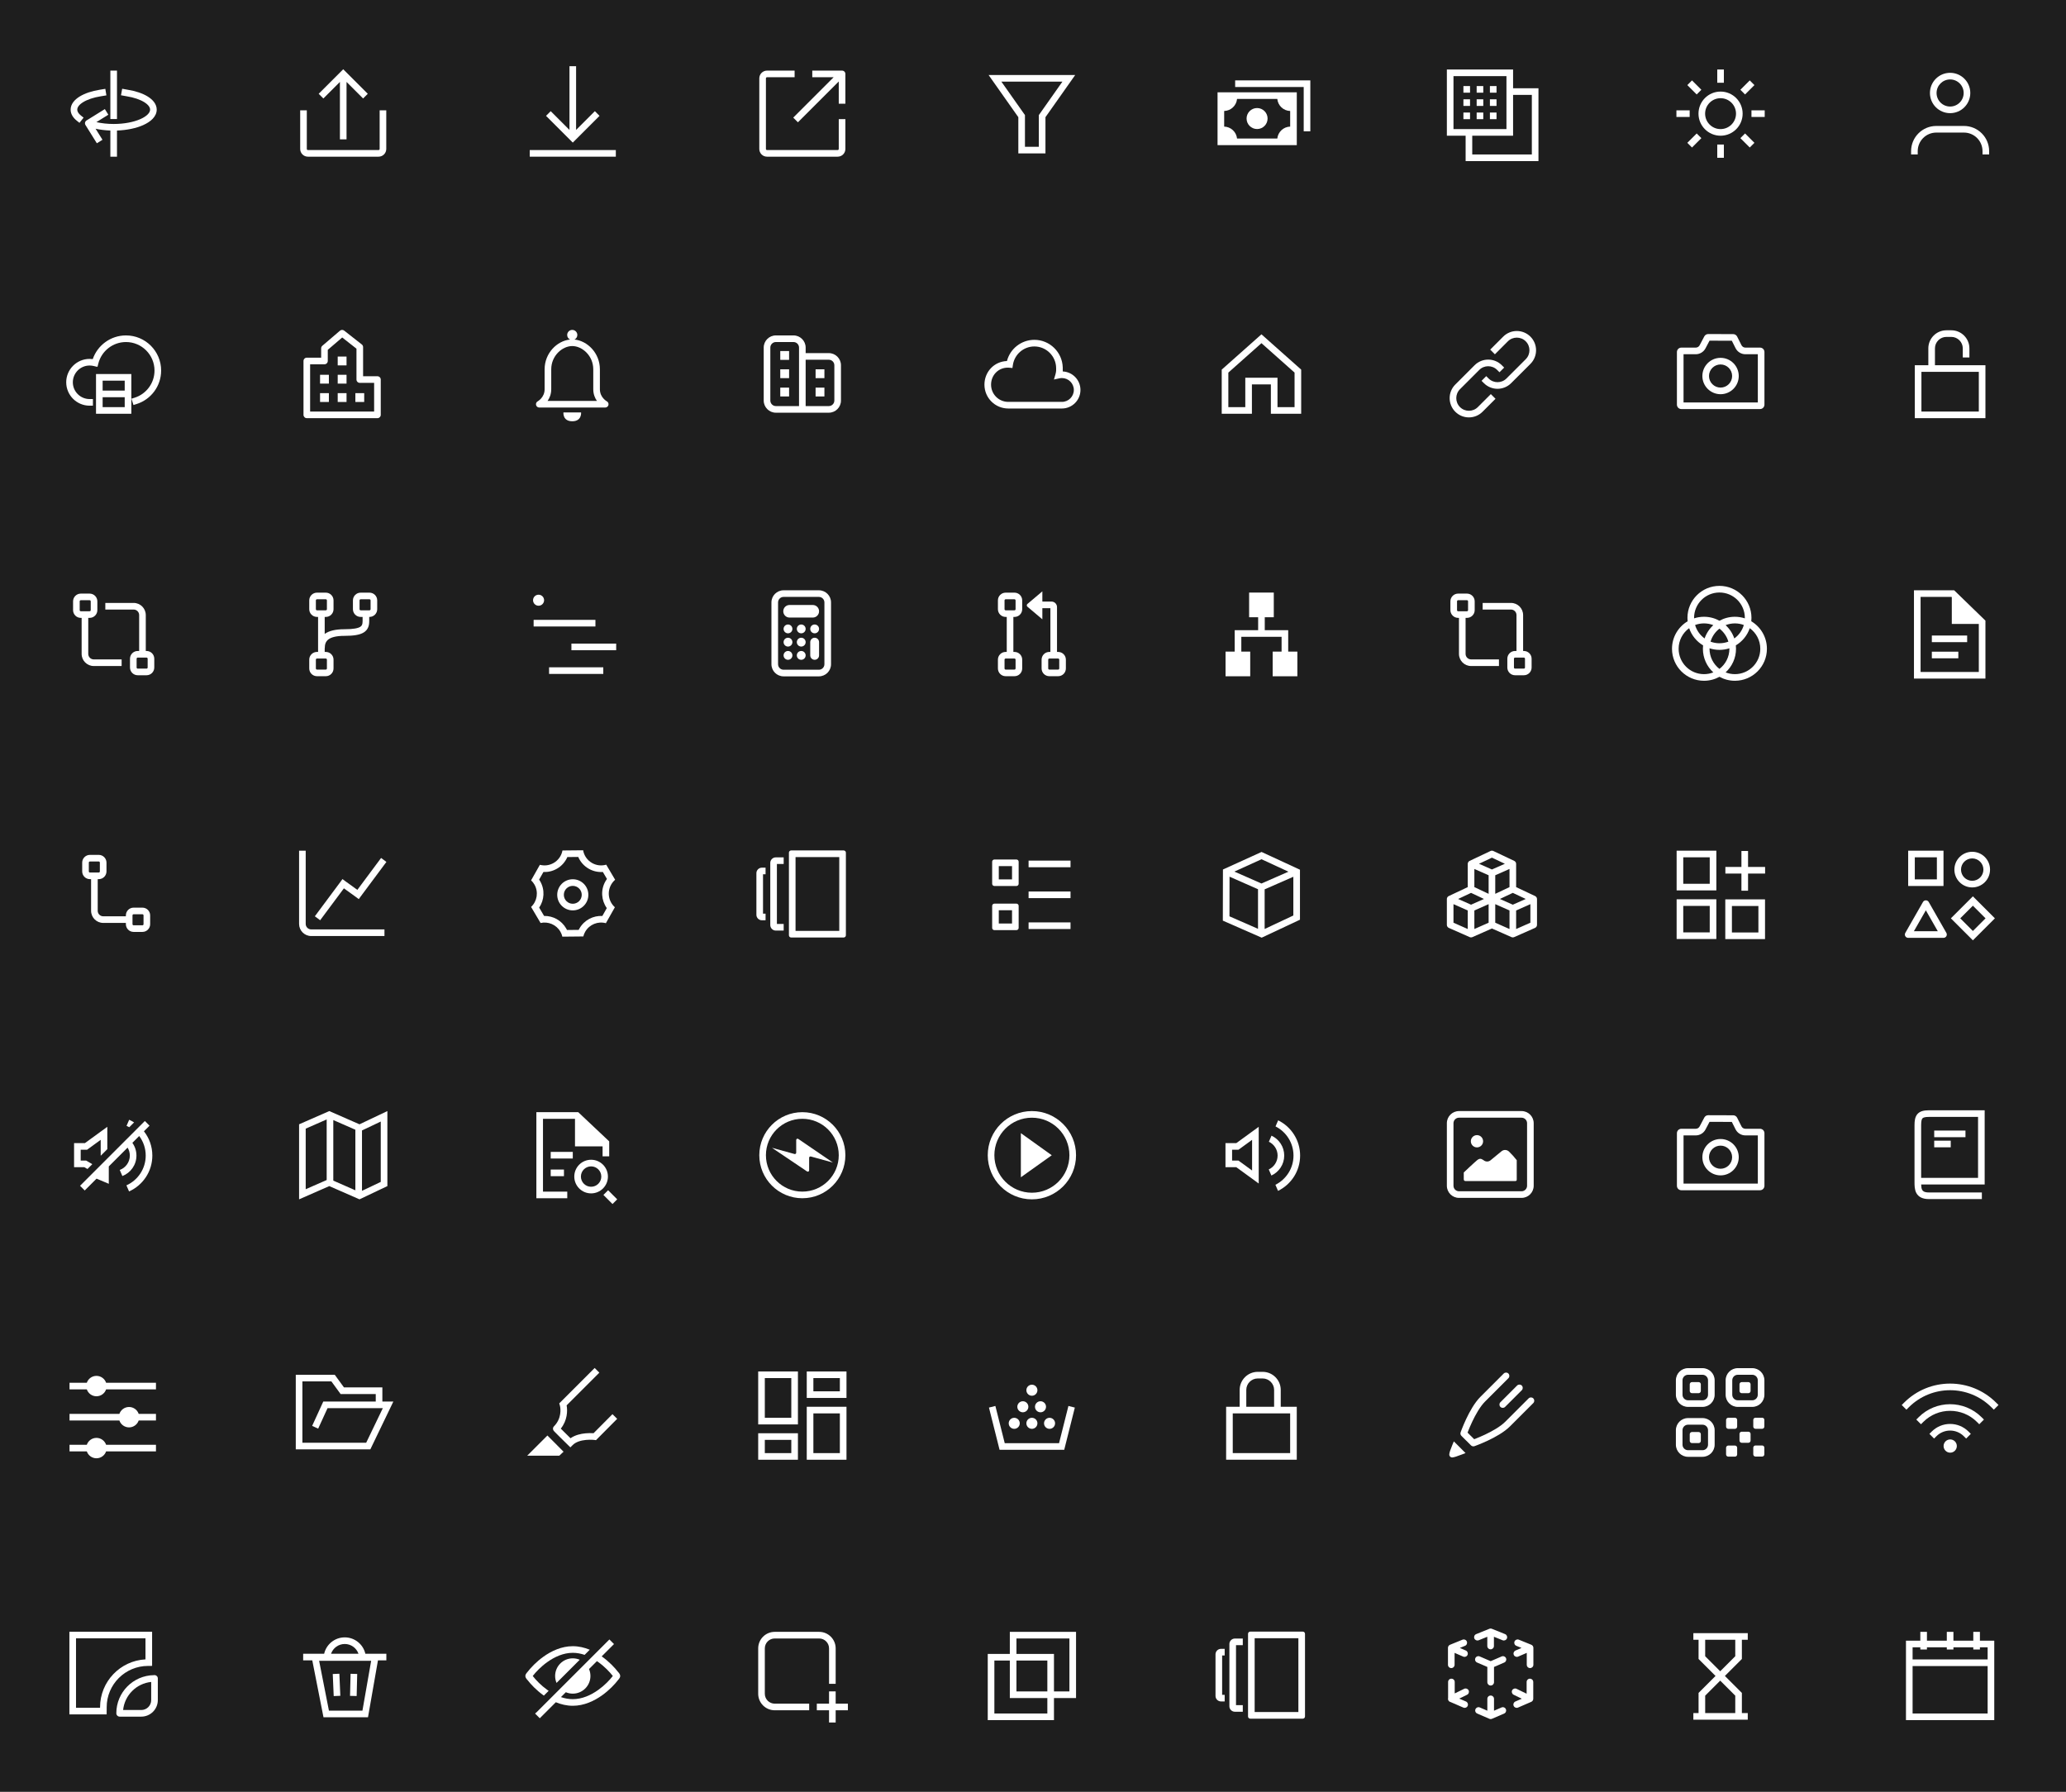 <svg width="468" height="406" viewBox="0 0 468 406" fill="none" xmlns="http://www.w3.org/2000/svg">
<rect width="468" height="406" fill="#1E1E1E"/>
<path d="M129 29.439L124.75 25.189L123.689 26.25L129.75 32.31L135.811 26.25L134.75 25.189L130.5 29.439V15H129V29.439Z" fill="white"/>
<path d="M120 35.5H139.5V34H120V35.5Z" fill="white"/>
<path d="M77.75 15.69L83.311 21.25L82.25 22.311L78.5 18.561V31.571H77V18.561L73.25 22.311L72.189 21.25L77.75 15.69Z" fill="white"/>
<path d="M69.5 33.75V25H68V33.75C68 34.712 68.773 35.5 69.745 35.5H85.753C86.722 35.5 87.5 34.714 87.5 33.75V25H86V33.75C86 33.891 85.888 34 85.753 34H69.745C69.612 34 69.5 33.893 69.5 33.75Z" fill="white"/>
<path d="M173.5 17.75C173.5 17.612 173.612 17.5 173.75 17.5H180V16H173.75C172.784 16 172 16.784 172 17.75V33.75C172 34.712 172.773 35.5 173.745 35.5H189.753C190.722 35.5 191.5 34.714 191.5 33.75V27H190V33.75C190 33.891 189.888 34 189.753 34H173.745C173.612 34 173.5 33.893 173.5 33.75V17.75Z" fill="white"/>
<path d="M190.75 16C191.164 16 191.5 16.336 191.5 16.75V23.5H190V18.46L180.75 27.71L179.689 26.649L188.839 17.5L184 17.5V16L190.75 16Z" fill="white"/>
<path d="M176.75 87.83H178.75V89.83H176.75V87.83Z" fill="white"/>
<path d="M178.75 83.68H176.75V85.68H178.75V83.68Z" fill="white"/>
<path d="M176.75 79.54H178.75V81.54H176.75V79.54Z" fill="white"/>
<path d="M184.75 87.83H186.75V89.83H184.75V87.83Z" fill="white"/>
<path d="M186.75 83.68H184.75V85.68H186.75V83.68Z" fill="white"/>
<path fill-rule="evenodd" clip-rule="evenodd" d="M182.5 78.75V80.01H187.75C189.264 80.01 190.5 81.246 190.5 82.76V90.76C190.5 92.274 189.264 93.51 187.75 93.51H175.75C174.236 93.51 173 92.274 173 90.76V78.75C173 77.236 174.236 76 175.75 76H179.75C181.264 76 182.5 77.236 182.5 78.75ZM174.5 78.75C174.5 78.064 175.064 77.5 175.75 77.5H179.75C180.436 77.5 181 78.064 181 78.75V92.01H175.75C175.064 92.01 174.5 91.446 174.5 90.76V78.75ZM182.5 92.01V81.51H187.75C188.436 81.51 189 82.074 189 82.76V90.76C189 91.446 188.436 92.01 187.75 92.01H182.5Z" fill="white"/>
<path d="M80.5 89.08V91.08H82.5V89.08H80.5Z" fill="white"/>
<path d="M72.5 89.08H74.5V91.08H72.5V89.08Z" fill="white"/>
<path d="M72.5 84.92V86.92H74.5V84.92H72.5Z" fill="white"/>
<path d="M76.5 89.08H78.5V91.08H76.5V89.08Z" fill="white"/>
<path d="M78.5 84.92H76.5V86.92H78.5V84.92Z" fill="white"/>
<path d="M76.5 80.79H78.5V82.79H76.5V80.79Z" fill="white"/>
<path fill-rule="evenodd" clip-rule="evenodd" d="M77.013 74.93C77.284 74.698 77.682 74.689 77.963 74.91L81.963 78.05C82.144 78.192 82.25 78.41 82.25 78.64V85.25H85.5C85.914 85.25 86.25 85.586 86.25 86V94C86.25 94.414 85.914 94.75 85.5 94.75H69.5C69.086 94.75 68.75 94.414 68.75 94V81.79C68.75 81.376 69.086 81.04 69.5 81.04H72.75V78.92C72.75 78.701 72.846 78.492 73.013 78.35L77.013 74.93ZM77.52 76.469L74.25 79.266V81.79C74.25 82.204 73.914 82.54 73.5 82.54H70.25V93.25H84.75V86.75H81.5C81.086 86.75 80.75 86.414 80.75 86V79.005L77.52 76.469Z" fill="white"/>
<path fill-rule="evenodd" clip-rule="evenodd" d="M228.097 81.804C228.812 79.043 231.325 77 234.31 77C237.789 77 240.632 79.79 240.738 83.24H240.741V83.413C240.741 83.422 240.741 83.431 240.741 83.441V84.164C242.978 84.264 244.75 86.111 244.75 88.36C244.75 90.674 242.864 92.56 240.55 92.56H228.4C225.416 92.56 223 90.144 223 87.16C223 84.255 225.195 81.906 228.097 81.804ZM229.451 82.655C229.815 80.305 231.855 78.5 234.31 78.5C237.016 78.5 239.228 80.71 239.241 83.416V83.99C239.241 84.037 239.225 84.18 239.188 84.378C239.154 84.565 239.117 84.724 239.1 84.778L238.744 85.992L239.979 85.723C240.162 85.683 240.358 85.66 240.55 85.66C242.044 85.66 243.25 86.873 243.25 88.36C243.25 89.846 242.036 91.06 240.55 91.06H228.4C226.244 91.06 224.5 89.316 224.5 87.16C224.5 84.99 226.151 83.301 228.293 83.301C228.383 83.301 228.504 83.306 228.588 83.313L229.109 83.361L229.336 83.396L229.451 82.655Z" fill="white"/>
<path fill-rule="evenodd" clip-rule="evenodd" d="M130.132 76.935C130.516 76.749 130.78 76.355 130.78 75.9C130.78 75.265 130.265 74.75 129.63 74.75C128.995 74.75 128.48 75.265 128.48 75.9C128.48 76.355 128.744 76.749 129.128 76.935C126.198 77.223 123.37 79.992 123.37 83.68V88.19C123.37 89.144 122.979 89.825 122.578 90.279C122.376 90.508 122.173 90.676 122.024 90.785C121.949 90.84 121.889 90.879 121.851 90.903C121.831 90.914 121.818 90.922 121.81 90.927L121.805 90.93C121.504 91.092 121.349 91.439 121.432 91.771C121.515 92.106 121.816 92.34 122.16 92.34H137.1C137.444 92.34 137.744 92.106 137.828 91.771C137.911 91.439 137.757 91.092 137.455 90.93L137.45 90.927C137.442 90.922 137.429 90.914 137.409 90.903C137.371 90.879 137.311 90.84 137.236 90.785C137.087 90.676 136.884 90.508 136.682 90.279C136.281 89.825 135.89 89.144 135.89 88.19V83.68C135.89 79.992 133.062 77.223 130.132 76.935ZM124.87 83.68C124.87 80.579 127.39 78.41 129.63 78.41C131.87 78.41 134.39 80.578 134.39 83.68V88.19C134.39 89.318 134.769 90.198 135.218 90.84H124.042C124.491 90.198 124.87 89.318 124.87 88.19V83.68ZM122.16 91.59C121.809 90.928 121.808 90.928 121.808 90.928L122.16 91.59ZM137.452 90.928C137.452 90.928 137.451 90.928 137.1 91.59L137.452 90.928Z" fill="white"/>
<path d="M131.63 93.45C131.63 93.45 131.84 95.45 129.63 95.45C127.42 95.45 127.63 93.45 127.63 93.45H131.63Z" fill="white"/>
<path fill-rule="evenodd" clip-rule="evenodd" d="M70.053 136.035C70.053 135.068 70.836 134.285 71.803 134.285H73.803C74.769 134.285 75.553 135.068 75.553 136.035V138.035C75.553 139.001 74.769 139.785 73.803 139.785H73.553V143.636C74.546 142.916 76.021 142.573 78.043 142.573C80.081 142.573 81.098 142.343 81.601 142.031C81.823 141.893 81.94 141.742 82.013 141.567C82.094 141.374 82.137 141.11 82.137 140.73V139.785H81.697C80.731 139.785 79.947 139.001 79.947 138.035V136.035C79.947 135.068 80.731 134.285 81.697 134.285H83.697C84.664 134.285 85.447 135.068 85.447 136.035V138.035C85.447 139.001 84.664 139.785 83.697 139.785H83.637V140.73C83.637 141.205 83.586 141.693 83.397 142.146C83.2 142.618 82.871 143.008 82.392 143.305C81.495 143.862 80.089 144.073 78.043 144.073C76.062 144.073 74.961 144.433 74.362 144.903C73.808 145.34 73.568 145.968 73.568 146.872H73.553V147.715H73.803C74.769 147.715 75.553 148.499 75.553 149.465V151.465C75.553 152.432 74.769 153.215 73.803 153.215H71.803C70.836 153.215 70.053 152.432 70.053 151.465V149.465C70.053 148.499 70.836 147.715 71.803 147.715H72.053V139.785H71.803C70.836 139.785 70.053 139.001 70.053 138.035V136.035ZM71.803 135.785C71.665 135.785 71.553 135.897 71.553 136.035V138.035C71.553 138.173 71.665 138.285 71.803 138.285H73.803C73.941 138.285 74.053 138.173 74.053 138.035V136.035C74.053 135.897 73.941 135.785 73.803 135.785H71.803ZM71.803 149.215C71.665 149.215 71.553 149.327 71.553 149.465V151.465C71.553 151.603 71.665 151.715 71.803 151.715H73.803C73.941 151.715 74.053 151.603 74.053 151.465V149.465C74.053 149.327 73.941 149.215 73.803 149.215H71.803ZM81.447 136.035C81.447 135.897 81.559 135.785 81.697 135.785H83.697C83.835 135.785 83.947 135.897 83.947 136.035V138.035C83.947 138.173 83.835 138.285 83.697 138.285H81.697C81.559 138.285 81.447 138.173 81.447 138.035V136.035Z" fill="white"/>
<path d="M123.25 136C123.25 136.69 122.69 137.25 122 137.25C121.31 137.25 120.75 136.69 120.75 136C120.75 135.31 121.31 134.75 122 134.75C122.69 134.75 123.25 135.31 123.25 136Z" fill="white"/>
<path d="M134.88 140.45H120.88V141.95H134.88V140.45Z" fill="white"/>
<path d="M139.58 145.83H129.44V147.33H139.58V145.83Z" fill="white"/>
<path d="M124.38 151.2H136.66V152.7H124.38V151.2Z" fill="white"/>
<path d="M178.5 141.5C179.052 141.5 179.5 141.948 179.5 142.5C179.5 143.052 179.052 143.5 178.5 143.5C177.948 143.5 177.5 143.052 177.5 142.5C177.5 141.948 177.948 141.5 178.5 141.5Z" fill="white"/>
<path d="M182.5 142.5C182.5 141.948 182.052 141.5 181.5 141.5C180.948 141.5 180.5 141.948 180.5 142.5C180.5 143.052 180.948 143.5 181.5 143.5C182.052 143.5 182.5 143.052 182.5 142.5Z" fill="white"/>
<path d="M184.54 141.5C185.092 141.5 185.54 141.948 185.54 142.5C185.54 143.052 185.092 143.5 184.54 143.5C183.988 143.5 183.54 143.052 183.54 142.5C183.54 141.948 183.988 141.5 184.54 141.5Z" fill="white"/>
<path d="M179.5 145.5C179.5 144.948 179.052 144.5 178.5 144.5C177.948 144.5 177.5 144.948 177.5 145.5C177.5 146.052 177.948 146.5 178.5 146.5C179.052 146.5 179.5 146.052 179.5 145.5Z" fill="white"/>
<path d="M181.5 144.5C182.052 144.5 182.5 144.948 182.5 145.5C182.5 146.052 182.052 146.5 181.5 146.5C180.948 146.5 180.5 146.052 180.5 145.5C180.5 144.948 180.948 144.5 181.5 144.5Z" fill="white"/>
<path d="M179.5 148.5C179.5 147.948 179.052 147.5 178.5 147.5C177.948 147.5 177.5 147.948 177.5 148.5C177.5 149.052 177.948 149.5 178.5 149.5C179.052 149.5 179.5 149.052 179.5 148.5Z" fill="white"/>
<path d="M181.5 147.5C182.052 147.5 182.5 147.948 182.5 148.5C182.5 149.052 182.052 149.5 181.5 149.5C180.948 149.5 180.5 149.052 180.5 148.5C180.5 147.948 180.948 147.5 181.5 147.5Z" fill="white"/>
<path d="M185.54 145.5C185.54 144.948 185.092 144.5 184.54 144.5C183.988 144.5 183.54 144.948 183.54 145.5V148.5C183.54 149.052 183.988 149.5 184.54 149.5C185.092 149.5 185.54 149.052 185.54 148.5V145.5Z" fill="white"/>
<path d="M178.85 137.08C178.066 137.08 177.43 137.716 177.43 138.5V138.51C177.43 139.294 178.066 139.93 178.85 139.93H184.12C184.904 139.93 185.54 139.294 185.54 138.51V138.5C185.54 137.716 184.904 137.08 184.12 137.08H178.85Z" fill="white"/>
<path fill-rule="evenodd" clip-rule="evenodd" d="M177.5 133.75C175.981 133.75 174.75 134.981 174.75 136.5V150.5C174.75 152.019 175.981 153.25 177.5 153.25H185.5C187.019 153.25 188.25 152.019 188.25 150.5V136.5C188.25 134.981 187.019 133.75 185.5 133.75H177.5ZM176.25 136.5C176.25 135.81 176.81 135.25 177.5 135.25H185.5C186.19 135.25 186.75 135.81 186.75 136.5V150.5C186.75 151.19 186.19 151.75 185.5 151.75H177.5C176.81 151.75 176.25 151.19 176.25 150.5V136.5Z" fill="white"/>
<path fill-rule="evenodd" clip-rule="evenodd" d="M67 311.5H75.831L77.917 314.364H86.616V317.561H89.108L83.892 328.398H67V311.5ZM85.116 317.561V315.864H77.154L75.068 313H68.5V326.898H82.95L86.721 319.061H74.197L72.074 323.705L70.71 323.081L73.233 317.561H85.116Z" fill="white"/>
<path d="M135.765 311.02L134.704 309.96L126.683 317.981L126.812 318.411C127.068 319.263 127.183 321.485 125.486 323.182C125.254 323.414 125.259 323.69 125.27 323.79C125.281 323.9 125.314 323.981 125.327 324.011C125.356 324.079 125.39 324.128 125.399 324.142C125.424 324.179 125.449 324.209 125.46 324.222C125.487 324.255 125.52 324.29 125.55 324.323C125.614 324.391 125.703 324.484 125.809 324.592C126.022 324.81 126.319 325.107 126.649 325.435C127.31 326.092 128.114 326.882 128.672 327.429L129.203 327.949L129.728 327.424C130.462 326.69 131.629 326.371 132.731 326.263C133.265 326.211 133.749 326.213 134.099 326.227C134.273 326.234 134.413 326.245 134.507 326.253C134.554 326.257 134.59 326.261 134.612 326.263L134.637 326.266L134.642 326.267L135.008 326.314L139.804 321.482L138.739 320.425L134.452 324.744C134.367 324.738 134.269 324.733 134.161 324.728C133.761 324.712 133.205 324.71 132.585 324.77C131.573 324.869 130.282 325.143 129.238 325.883C128.753 325.406 128.191 324.852 127.707 324.371C127.453 324.119 127.222 323.888 127.034 323.698C128.526 321.839 128.589 319.673 128.356 318.429L135.765 311.02Z" fill="white"/>
<path d="M124 325.26L127.66 328.93L126.69 329.84H119.42L124 325.26Z" fill="white"/>
<path fill-rule="evenodd" clip-rule="evenodd" d="M171.75 322.75V310.75H180.75V322.75H171.75ZM173.25 312.25H179.25V321.25H173.25V312.25Z" fill="white"/>
<path fill-rule="evenodd" clip-rule="evenodd" d="M182.75 330.75V318.75H191.75V330.75H182.75ZM184.25 320.25H190.25V329.25H184.25V320.25Z" fill="white"/>
<path fill-rule="evenodd" clip-rule="evenodd" d="M182.75 310.75V316.75H191.75V310.75H182.75ZM190.25 312.25H184.25V315.25H190.25V312.25Z" fill="white"/>
<path fill-rule="evenodd" clip-rule="evenodd" d="M171.75 330.75V324.75H180.75V330.75H171.75ZM173.25 326.25H179.25V329.25H173.25V326.25Z" fill="white"/>
<path d="M233.75 316.25C234.44 316.25 235 315.69 235 315C235 314.31 234.44 313.75 233.75 313.75C233.06 313.75 232.5 314.31 232.5 315C232.5 315.69 233.06 316.25 233.75 316.25Z" fill="white"/>
<path d="M231.7 320C232.39 320 232.95 319.44 232.95 318.75C232.95 318.06 232.39 317.5 231.7 317.5C231.01 317.5 230.45 318.06 230.45 318.75C230.45 319.44 231.01 320 231.7 320Z" fill="white"/>
<path d="M225.477 318.567L227.598 327H239.902L242.023 318.567L243.477 318.933L241.072 328.5H226.428L224.023 318.933L225.477 318.567Z" fill="white"/>
<path d="M231 322.5C231 323.19 230.44 323.75 229.75 323.75C229.06 323.75 228.5 323.19 228.5 322.5C228.5 321.81 229.06 321.25 229.75 321.25C230.44 321.25 231 321.81 231 322.5Z" fill="white"/>
<path d="M233.75 323.75C234.44 323.75 235 323.19 235 322.5C235 321.81 234.44 321.25 233.75 321.25C233.06 321.25 232.5 321.81 232.5 322.5C232.5 323.19 233.06 323.75 233.75 323.75Z" fill="white"/>
<path d="M239 322.5C239 323.19 238.44 323.75 237.75 323.75C237.06 323.75 236.5 323.19 236.5 322.5C236.5 321.81 237.06 321.25 237.75 321.25C238.44 321.25 239 321.81 239 322.5Z" fill="white"/>
<path d="M236.95 318.75C236.95 319.44 236.39 320 235.7 320C235.01 320 234.45 319.44 234.45 318.75C234.45 318.06 235.01 317.5 235.7 317.5C236.39 317.5 236.95 318.06 236.95 318.75Z" fill="white"/>
<path fill-rule="evenodd" clip-rule="evenodd" d="M280.815 318.75V314.93C280.815 312.677 282.656 310.836 284.909 310.836H286.024C288.278 310.836 290.118 312.677 290.118 314.93V318.75H293.75V330.75H277.75V318.75H280.815ZM282.315 314.93C282.315 313.505 283.484 312.336 284.909 312.336H286.024C287.449 312.336 288.618 313.505 288.618 314.93V318.75H282.315V314.93ZM279.25 320.25H292.25V329.25H279.25V320.25Z" fill="white"/>
<path fill-rule="evenodd" clip-rule="evenodd" d="M341.69 311.22C341.397 310.927 340.923 310.927 340.63 311.22L335.35 316.5C334.027 317.822 332.905 319.866 332.128 321.514C331.734 322.35 331.419 323.106 331.202 323.654C331.093 323.929 331.009 324.151 330.951 324.306C330.923 324.384 330.901 324.444 330.886 324.486L330.869 324.534L330.864 324.547L330.862 324.552C330.767 324.824 330.836 325.127 331.04 325.33L332.12 326.41C332.145 326.435 332.171 326.458 332.198 326.478L333.22 327.5C333.423 327.704 333.726 327.773 333.998 327.678L334.003 327.676L334.016 327.671L334.064 327.654C334.106 327.639 334.166 327.617 334.244 327.589C334.399 327.531 334.621 327.447 334.896 327.338C335.444 327.121 336.2 326.806 337.036 326.412C338.684 325.635 340.728 324.513 342.05 323.19L347.33 317.91C347.623 317.617 347.623 317.142 347.33 316.85C347.037 316.557 346.562 316.557 346.27 316.85L340.99 322.13C339.862 323.257 338.021 324.29 336.396 325.055C335.596 325.433 334.869 325.735 334.343 325.944C334.191 326.004 334.056 326.056 333.941 326.1L333.2 325.36C333.175 325.335 333.149 325.312 333.122 325.291L332.44 324.609C332.484 324.494 332.536 324.359 332.596 324.207C332.805 323.681 333.107 322.954 333.485 322.154C334.25 320.529 335.283 318.688 336.41 317.56L341.69 312.28C341.983 311.987 341.983 311.513 341.69 311.22ZM333.75 326.97C333.997 327.678 333.998 327.678 333.998 327.678L333.75 326.97ZM331.57 324.8L330.862 324.552C330.862 324.552 330.862 324.552 331.57 324.8Z" fill="white"/>
<path d="M344.72 313.94C345.013 314.233 345.013 314.707 344.72 315L340.94 318.78C340.647 319.073 340.173 319.073 339.88 318.78C339.587 318.487 339.587 318.013 339.88 317.72L343.66 313.94C343.953 313.647 344.427 313.647 344.72 313.94Z" fill="white"/>
<path d="M331.98 329.24L329.33 326.59C329.33 326.59 328.69 328.09 328.49 328.71C328.29 329.33 328.19 329.74 328.49 330.04C328.79 330.34 329.13 330.25 329.82 330.04C330.44 329.85 331.98 329.24 331.98 329.24Z" fill="white"/>
<path d="M384.78 313.16H383.27C382.994 313.16 382.77 313.384 382.77 313.66V315.17C382.77 315.446 382.994 315.67 383.27 315.67H384.78C385.056 315.67 385.28 315.446 385.28 315.17V313.66C385.28 313.384 385.056 313.16 384.78 313.16Z" fill="white"/>
<path fill-rule="evenodd" clip-rule="evenodd" d="M382.38 310C380.861 310 379.63 311.231 379.63 312.75V316.03C379.63 317.549 380.861 318.78 382.38 318.78H385.66C387.179 318.78 388.41 317.549 388.41 316.03V312.75C388.41 311.231 387.179 310 385.66 310H382.38ZM381.13 312.75C381.13 312.06 381.69 311.5 382.38 311.5H385.66C386.35 311.5 386.91 312.06 386.91 312.75V316.03C386.91 316.72 386.35 317.28 385.66 317.28H382.38C381.69 317.28 381.13 316.72 381.13 316.03V312.75Z" fill="white"/>
<path d="M396.05 313.16H394.54C394.264 313.16 394.04 313.384 394.04 313.66V315.17C394.04 315.446 394.264 315.67 394.54 315.67H396.05C396.326 315.67 396.55 315.446 396.55 315.17V313.66C396.55 313.384 396.326 313.16 396.05 313.16Z" fill="white"/>
<path fill-rule="evenodd" clip-rule="evenodd" d="M390.9 312.75C390.9 311.231 392.131 310 393.65 310H396.93C398.449 310 399.68 311.231 399.68 312.75V316.03C399.68 317.549 398.449 318.78 396.93 318.78H393.65C392.131 318.78 390.9 317.549 390.9 316.03V312.75ZM393.65 311.5C392.96 311.5 392.4 312.06 392.4 312.75V316.03C392.4 316.72 392.96 317.28 393.65 317.28H396.93C397.62 317.28 398.18 316.72 398.18 316.03V312.75C398.18 312.06 397.62 311.5 396.93 311.5H393.65Z" fill="white"/>
<path d="M384.78 324.47H383.27C382.994 324.47 382.77 324.694 382.77 324.97V326.48C382.77 326.756 382.994 326.98 383.27 326.98H384.78C385.056 326.98 385.28 326.756 385.28 326.48V324.97C385.28 324.694 385.056 324.47 384.78 324.47Z" fill="white"/>
<path fill-rule="evenodd" clip-rule="evenodd" d="M382.38 321.31C380.861 321.31 379.63 322.541 379.63 324.06V327.34C379.63 328.859 380.861 330.09 382.38 330.09H385.66C387.179 330.09 388.41 328.859 388.41 327.34V324.06C388.41 322.541 387.179 321.31 385.66 321.31H382.38ZM381.13 324.06C381.13 323.37 381.69 322.81 382.38 322.81H385.66C386.35 322.81 386.91 323.37 386.91 324.06V327.34C386.91 328.03 386.35 328.59 385.66 328.59H382.38C381.69 328.59 381.13 328.03 381.13 327.34V324.06Z" fill="white"/>
<path d="M394.54 324.4H396.05C396.326 324.4 396.55 324.624 396.55 324.9V326.41C396.55 326.686 396.326 326.91 396.05 326.91H394.54C394.264 326.91 394.04 326.686 394.04 326.41V324.9C394.04 324.624 394.264 324.4 394.54 324.4Z" fill="white"/>
<path d="M399.17 327.52H397.66C397.384 327.52 397.16 327.744 397.16 328.02V329.53C397.16 329.806 397.384 330.03 397.66 330.03H399.17C399.446 330.03 399.67 329.806 399.67 329.53V328.02C399.67 327.744 399.446 327.52 399.17 327.52Z" fill="white"/>
<path d="M391.5 327.54H393.01C393.286 327.54 393.51 327.764 393.51 328.04V329.55C393.51 329.826 393.286 330.05 393.01 330.05H391.5C391.224 330.05 391 329.826 391 329.55V328.04C391 327.764 391.224 327.54 391.5 327.54Z" fill="white"/>
<path d="M399.17 321.23H397.66C397.384 321.23 397.16 321.454 397.16 321.73V323.24C397.16 323.516 397.384 323.74 397.66 323.74H399.17C399.446 323.74 399.67 323.516 399.67 323.24V321.73C399.67 321.454 399.446 321.23 399.17 321.23Z" fill="white"/>
<path d="M391.5 321.24H393.01C393.286 321.24 393.51 321.464 393.51 321.74V323.25C393.51 323.526 393.286 323.75 393.01 323.75H391.5C391.224 323.75 391 323.526 391 323.25V321.74C391 321.464 391.224 321.24 391.5 321.24Z" fill="white"/>
<path d="M432.38 318.88C437.557 313.703 445.942 313.703 451.119 318.88L451.65 319.411L452.71 318.35L452.18 317.82C446.417 312.057 437.082 312.057 431.319 317.82L430.789 318.35L431.85 319.411L432.38 318.88Z" fill="white"/>
<path d="M447.82 322.181C444.463 318.832 439.027 318.834 435.68 322.18L435.15 322.711L434.089 321.65L434.62 321.12C438.553 317.186 444.937 317.187 448.879 321.119L449.41 321.648L448.351 322.711L447.82 322.181Z" fill="white"/>
<path d="M441.75 324.14C440.587 324.14 439.468 324.602 438.65 325.42L438.12 325.951L437.059 324.89L437.589 324.36C438.691 323.258 440.192 322.64 441.75 322.64C443.307 322.64 444.808 323.258 445.91 324.36L446.44 324.89L445.38 325.951L444.849 325.42C444.031 324.602 442.912 324.14 441.75 324.14Z" fill="white"/>
<path d="M441.77 326.15C440.942 326.15 440.27 326.821 440.27 327.65C440.27 328.478 440.942 329.15 441.77 329.15C442.598 329.15 443.27 328.478 443.27 327.65C443.27 326.821 442.598 326.15 441.77 326.15Z" fill="white"/>
<path fill-rule="evenodd" clip-rule="evenodd" d="M436.5 371.75H441V369.75H442.5V371.75H447V369.75H448.5V371.75H451.75V389.75H431.75V371.75H435V369.75H436.5V371.75ZM447 373.25V373.75H448.5V373.25H450.25V376H433.25V373.25H435V373.75H436.5V373.25H441V373.75H442.5V373.25H447ZM450.25 388.25V377.5H433.25V388.25H450.25Z" fill="white"/>
<path fill-rule="evenodd" clip-rule="evenodd" d="M383.587 371.548H384.766V375.895L388.612 379.741L384.766 383.587V388.147H383.587V389.647H395.913V388.147H394.579V383.587L390.733 379.741L394.579 375.895V371.548H395.913V370.048H383.587V371.548ZM393.079 371.548H386.266V375.274L389.672 378.681L393.079 375.274V371.548ZM389.672 380.802L386.266 384.209V388.147H393.079V384.209L389.672 380.802Z" fill="white"/>
<path d="M340.941 370.264L338.017 369.085C337.909 369.029 337.788 368.999 337.665 369C337.542 368.999 337.42 369.029 337.31 369.087L334.39 370.265C334.005 370.42 333.82 370.857 333.975 371.241C334.13 371.625 334.567 371.811 334.951 371.656L336.91 370.865V372.96C336.91 373.374 337.246 373.71 337.66 373.71C338.074 373.71 338.41 373.374 338.41 372.96V370.861L340.38 371.656C340.764 371.81 341.201 371.625 341.356 371.241C341.511 370.856 341.325 370.419 340.941 370.264Z" fill="white"/>
<path d="M328 373.389C327.992 373.086 328.17 372.796 328.468 372.675L331.298 371.525C331.681 371.369 332.119 371.554 332.275 371.938C332.431 372.321 332.246 372.759 331.862 372.915L330.687 373.392L332.048 373.982C332.428 374.147 332.603 374.588 332.438 374.968C332.273 375.348 331.832 375.523 331.452 375.358L329.5 374.513V377.21C329.5 377.624 329.164 377.96 328.75 377.96C328.336 377.96 328 377.624 328 377.21V373.389Z" fill="white"/>
<path d="M335.187 375.321C334.807 375.157 334.366 375.332 334.202 375.713C334.037 376.093 334.213 376.534 334.593 376.699L336.92 377.703V381.16C336.92 381.574 337.256 381.91 337.67 381.91H337.675H337.68C338.094 381.91 338.43 381.574 338.43 381.16V377.703L340.757 376.699C341.138 376.534 341.313 376.093 341.149 375.713C340.985 375.332 340.543 375.157 340.163 375.321L337.675 376.395L335.187 375.321Z" fill="white"/>
<path d="M337.675 384.18L337.67 384.18C337.256 384.18 336.92 384.516 336.92 384.93V387.618L335.218 386.882C334.838 386.717 334.396 386.892 334.232 387.272C334.067 387.652 334.242 388.094 334.622 388.258L337.372 389.448C337.469 389.49 337.572 389.511 337.675 389.51C337.778 389.511 337.881 389.49 337.978 389.448L340.728 388.258C341.108 388.094 341.283 387.652 341.118 387.272C340.954 386.892 340.512 386.717 340.132 386.882L338.43 387.618V384.93C338.43 384.516 338.094 384.18 337.68 384.18L337.675 384.18Z" fill="white"/>
<path d="M328.78 380.36C329.194 380.36 329.53 380.696 329.53 381.11V383.703L331.67 382.656C332.042 382.474 332.492 382.628 332.674 383C332.856 383.372 332.702 383.821 332.33 384.003L330.555 384.872L332.078 385.532C332.458 385.696 332.633 386.138 332.468 386.518C332.304 386.898 331.862 387.073 331.482 386.908L328.579 385.65C328.367 385.6 328.179 385.46 328.076 385.249C327.991 385.074 327.979 384.883 328.03 384.709V381.11C328.03 380.696 328.366 380.36 328.78 380.36Z" fill="white"/>
<path d="M346.57 380.36C346.984 380.36 347.32 380.696 347.32 381.11V384.92C347.32 385.219 347.143 385.489 346.868 385.608L343.868 386.908C343.488 387.073 343.047 386.898 342.882 386.518C342.717 386.138 342.892 385.696 343.272 385.532L344.721 384.904L342.88 384.003C342.508 383.821 342.354 383.372 342.536 383C342.718 382.628 343.167 382.474 343.539 382.656L345.82 383.772V381.11C345.82 380.696 346.156 380.36 346.57 380.36Z" fill="white"/>
<path d="M344.663 373.392L343.488 372.915C343.104 372.759 342.919 372.321 343.075 371.938C343.231 371.554 343.669 371.369 344.052 371.525L346.882 372.675C347.178 372.795 347.356 373.083 347.35 373.384V377.21C347.35 377.624 347.014 377.96 346.6 377.96C346.186 377.96 345.85 377.624 345.85 377.21V374.513L343.898 375.358C343.518 375.523 343.077 375.348 342.912 374.968C342.747 374.588 342.922 374.147 343.302 373.982L344.663 373.392Z" fill="white"/>
<path fill-rule="evenodd" clip-rule="evenodd" d="M283.211 369.696C282.935 369.696 282.711 369.92 282.711 370.196V388.921C282.711 389.198 282.935 389.421 283.211 389.421H295.115C295.391 389.421 295.615 389.198 295.615 388.921V370.196C295.615 369.92 295.391 369.696 295.115 369.696H283.211ZM284.211 371.196V387.921H294.115V371.196H284.211Z" fill="white"/>
<path d="M278.487 372.516C278.487 371.826 279.046 371.266 279.737 371.266H281.523V372.766H279.987V386.351H281.523V387.851H279.737C279.046 387.851 278.487 387.291 278.487 386.601V372.516Z" fill="white"/>
<path d="M276.593 373.599C275.902 373.599 275.343 374.159 275.343 374.849V384.268C275.343 384.958 275.902 385.518 276.593 385.518H277.42V384.018H276.843V375.099H277.42V373.599H276.593Z" fill="white"/>
<path fill-rule="evenodd" clip-rule="evenodd" d="M228.75 374.75V369.75H243.75V384.75H238.75V389.75H223.75V374.75H228.75ZM230.25 371.25H242.25V383.25H238.75V374.75H230.25V371.25ZM237.25 384.75V388.25H225.25V376.25H228.75V384.75H237.25ZM237.25 383.25H230.25V376.25H237.25V383.25Z" fill="white"/>
<path d="M175.5 371.25C174.254 371.25 173.25 372.254 173.25 373.5V383.77C173.25 385.016 174.254 386.02 175.5 386.02H183.3V387.52H175.5C173.426 387.52 171.75 385.844 171.75 383.77V373.5C171.75 371.426 173.426 369.75 175.5 369.75H185.55C187.624 369.75 189.3 371.426 189.3 373.5V381.52H187.8V373.5C187.8 372.254 186.796 371.25 185.55 371.25H175.5Z" fill="white"/>
<path d="M189.3 387.52V390.29H187.8V387.52H185.03V386.02H187.8V383.24H189.3V386.02H192.07V387.52H189.3Z" fill="white"/>
<path d="M133.594 373.802C132.407 373.312 131.113 373 129.75 373C127.203 373 124.899 374.089 123.083 375.391C121.509 376.52 120.254 377.843 119.465 378.869C119.422 378.915 119.383 378.96 119.35 379.001C119.284 379.082 119.222 379.168 119.173 379.247C119.149 379.285 119.12 379.333 119.096 379.385C119.083 379.411 119.066 379.448 119.051 379.493C119.04 379.525 119.008 379.623 119.008 379.75C119.008 379.923 119.066 380.057 119.083 380.096C119.11 380.159 119.141 380.215 119.168 380.258C119.222 380.347 119.289 380.438 119.357 380.519C119.396 380.565 119.441 380.615 119.492 380.665C120.281 381.686 121.526 382.993 123.083 384.11C123.123 384.138 123.162 384.166 123.202 384.194L124.28 383.115C124.171 383.042 124.064 382.967 123.958 382.891C122.527 381.865 121.386 380.662 120.68 379.75C121.386 378.838 122.527 377.636 123.958 376.61C125.628 375.412 127.629 374.5 129.75 374.5C130.671 374.5 131.571 374.672 132.43 374.965L133.594 373.802Z" fill="white"/>
<path d="M131.324 376.072C130.841 375.865 130.309 375.75 129.75 375.75C127.541 375.75 125.75 377.541 125.75 379.75C125.75 380.309 125.864 380.841 126.071 381.324L131.324 376.072Z" fill="white"/>
<path fill-rule="evenodd" clip-rule="evenodd" d="M121.457 388.026L121.216 388.267L122.276 389.328L125.906 385.698C127.093 386.188 128.386 386.5 129.75 386.5C132.296 386.5 134.6 385.412 136.416 384.11C138.004 382.971 139.267 381.635 140.054 380.605C140.088 380.568 140.118 380.532 140.145 380.499C140.211 380.419 140.273 380.333 140.322 380.254C140.347 380.215 140.375 380.167 140.4 380.115C140.412 380.09 140.429 380.052 140.444 380.007C140.455 379.975 140.487 379.877 140.487 379.75C140.487 379.577 140.429 379.443 140.412 379.404C140.385 379.341 140.354 379.286 140.327 379.242C140.273 379.153 140.206 379.062 140.138 378.981C140.104 378.941 140.065 378.897 140.022 378.854C139.233 377.83 137.983 376.514 136.416 375.391C136.377 375.362 136.337 375.334 136.298 375.307L139.087 372.517L138.043 371.474L121.473 388.043L121.457 388.026ZM135.219 376.385L133.428 378.176C133.635 378.659 133.75 379.191 133.75 379.75C133.75 381.959 131.959 383.75 129.75 383.75C129.191 383.75 128.659 383.635 128.176 383.428L127.069 384.535C127.929 384.828 128.828 385 129.75 385C131.87 385 133.871 384.089 135.542 382.891C136.973 381.865 138.113 380.662 138.819 379.75C138.113 378.838 136.973 377.636 135.542 376.61C135.436 376.533 135.328 376.458 135.219 376.385Z" fill="white"/>
<path d="M75.594 384.303L75.378 379.303L76.876 379.239L77.092 384.239L75.594 384.303Z" fill="white"/>
<path d="M80.916 379.29L80.792 384.29L79.292 384.252L79.416 379.252L80.916 379.29Z" fill="white"/>
<path fill-rule="evenodd" clip-rule="evenodd" d="M78.096 371C75.822 371 73.918 372.585 73.429 374.711H68.673V376.211H70.74L73.279 389.107H83.36L85.617 376.211H87.519V374.711H82.763C82.274 372.585 80.37 371 78.096 371ZM78.096 372.5C76.657 372.5 75.434 373.424 74.988 374.711H81.204C80.758 373.424 79.535 372.5 78.096 372.5ZM74.512 387.607L72.289 376.315L84.076 376.315L82.1 387.607H74.512Z" fill="white"/>
<path fill-rule="evenodd" clip-rule="evenodd" d="M232.733 137.462L236.119 140.326V137.805H237.939V147.715H237.697C236.731 147.715 235.947 148.499 235.947 149.465V151.465C235.947 152.432 236.731 153.215 237.697 153.215H239.697C240.664 153.215 241.447 152.432 241.447 151.465V149.465C241.447 148.499 240.664 147.715 239.697 147.715H239.439V137.555C239.439 136.865 238.879 136.305 238.189 136.305H236.119V133.988L232.733 136.852C232.544 137.011 232.544 137.303 232.733 137.462ZM237.697 149.215C237.559 149.215 237.447 149.327 237.447 149.465V151.465C237.447 151.603 237.559 151.715 237.697 151.715H239.697C239.835 151.715 239.947 151.603 239.947 151.465V149.465C239.947 149.327 239.835 149.215 239.697 149.215H237.697Z" fill="white"/>
<path fill-rule="evenodd" clip-rule="evenodd" d="M227.803 134.285C226.836 134.285 226.053 135.068 226.053 136.035V138.035C226.053 139.001 226.836 139.785 227.803 139.785H228.053V147.715H227.803C226.836 147.715 226.053 148.499 226.053 149.465V151.465C226.053 152.432 226.836 153.215 227.803 153.215H229.803C230.769 153.215 231.553 152.432 231.553 151.465V149.465C231.553 148.499 230.769 147.715 229.803 147.715H229.553V139.785H229.803C230.769 139.785 231.553 139.001 231.553 138.035V136.035C231.553 135.068 230.769 134.285 229.803 134.285H227.803ZM227.553 136.035C227.553 135.897 227.665 135.785 227.803 135.785H229.803C229.941 135.785 230.053 135.897 230.053 136.035V138.035C230.053 138.173 229.941 138.285 229.803 138.285H227.803C227.665 138.285 227.553 138.173 227.553 138.035V136.035ZM227.553 149.465C227.553 149.327 227.665 149.215 227.803 149.215H229.803C229.941 149.215 230.053 149.327 230.053 149.465V151.465C230.053 151.603 229.941 151.715 229.803 151.715H227.803C227.665 151.715 227.553 151.603 227.553 151.465V149.465Z" fill="white"/>
<path d="M282.955 134.267H288.545V139.857H286.5V142.79H291.811V147.643H293.884V153.233H288.294V147.643H290.311V144.29H281.189V147.643H283.206V153.233H277.616V147.643H279.689V142.79H285V139.857H282.955V134.267Z" fill="white"/>
<path fill-rule="evenodd" clip-rule="evenodd" d="M330.303 134.5C329.336 134.5 328.553 135.284 328.553 136.25V138.25C328.553 139.216 329.336 140 330.303 140H330.492V148.16C330.492 149.679 331.723 150.91 333.242 150.91H339.551V149.41H333.242C332.552 149.41 331.992 148.851 331.992 148.16V140H332.303C333.269 140 334.053 139.216 334.053 138.25V136.25C334.053 135.284 333.269 134.5 332.303 134.5H330.303ZM330.053 136.25C330.053 136.112 330.165 136 330.303 136H332.303C332.441 136 332.553 136.112 332.553 136.25V138.25C332.553 138.388 332.441 138.5 332.303 138.5H330.303C330.165 138.5 330.053 138.388 330.053 138.25V136.25Z" fill="white"/>
<path fill-rule="evenodd" clip-rule="evenodd" d="M343.197 147.5C342.231 147.5 341.447 148.284 341.447 149.25V151.25C341.447 152.216 342.231 153 343.197 153H345.197C346.164 153 346.947 152.216 346.947 151.25V149.25C346.947 148.284 346.164 147.5 345.197 147.5H345.023V139.363C345.023 137.844 343.792 136.613 342.273 136.613H335.857V138.113H342.273C342.964 138.113 343.523 138.672 343.523 139.363V147.5H343.197ZM342.947 149.25C342.947 149.112 343.059 149 343.197 149H345.197C345.335 149 345.447 149.112 345.447 149.25V151.25C345.447 151.388 345.335 151.5 345.197 151.5H343.197C343.059 151.5 342.947 151.388 342.947 151.25V149.25Z" fill="white"/>
<path d="M69.25 209.34V192.75H67.75V209.34C67.75 210.852 68.973 212.09 70.5 212.09H87.09V210.59H70.5C69.807 210.59 69.25 210.028 69.25 209.34Z" fill="white"/>
<path d="M78.196 199.644L80.949 201.629L86.326 194.4L87.529 195.296L81.715 203.113L81.28 203.717L81.271 203.71L81.264 203.719L80.673 203.279L77.901 201.281L72.524 208.509L71.321 207.614L77.126 199.809L77.57 199.193L77.579 199.199L77.586 199.19L78.196 199.644Z" fill="white"/>
<path fill-rule="evenodd" clip-rule="evenodd" d="M382.29 140.77C382.264 140.517 382.25 140.26 382.25 140C382.25 135.996 385.496 132.75 389.5 132.75C393.504 132.75 396.75 135.996 396.75 140C396.75 140.26 396.736 140.517 396.71 140.77C398.83 142.035 400.25 144.352 400.25 147C400.25 151.004 397.004 154.25 393 154.25C391.731 154.25 390.538 153.924 389.5 153.351C388.462 153.924 387.269 154.25 386 154.25C381.996 154.25 378.75 151.004 378.75 147C378.75 144.352 380.17 142.035 382.29 140.77ZM383.75 140C383.75 136.824 386.324 134.25 389.5 134.25C392.676 134.25 395.25 136.824 395.25 140C395.25 140.035 395.25 140.07 395.249 140.106C394.541 139.875 393.785 139.75 393 139.75C391.731 139.75 390.538 140.076 389.5 140.649C388.462 140.076 387.269 139.75 386 139.75C385.215 139.75 384.459 139.875 383.751 140.106C383.75 140.07 383.75 140.035 383.75 140ZM395.02 141.615C394.392 141.379 393.711 141.25 393 141.25C392.256 141.25 391.544 141.391 390.892 141.649C391.782 142.463 392.468 143.496 392.865 144.663C393.888 143.924 394.658 142.856 395.02 141.615ZM393.21 146.23C394.675 145.356 395.806 143.979 396.365 142.337C397.81 143.381 398.75 145.081 398.75 147C398.75 150.176 396.176 152.75 393 152.75C392.256 152.75 391.544 152.609 390.892 152.351C392.341 151.026 393.25 149.119 393.25 147C393.25 146.74 393.236 146.483 393.21 146.23ZM391.52 145.385C391.174 144.199 390.455 143.172 389.5 142.438C388.545 143.172 387.826 144.199 387.48 145.385C388.108 145.621 388.789 145.75 389.5 145.75C390.211 145.75 390.892 145.621 391.52 145.385ZM387.251 146.894C387.959 147.125 388.715 147.25 389.5 147.25C390.285 147.25 391.041 147.125 391.749 146.894C391.75 146.93 391.75 146.965 391.75 147C391.75 148.859 390.868 150.511 389.5 151.562C388.132 150.511 387.25 148.859 387.25 147C387.25 146.965 387.25 146.93 387.251 146.894ZM385.79 146.23C385.764 146.483 385.75 146.74 385.75 147C385.75 149.119 386.659 151.026 388.108 152.351C387.456 152.609 386.744 152.75 386 152.75C382.824 152.75 380.25 150.176 380.25 147C380.25 145.081 381.19 143.381 382.635 142.337C383.194 143.979 384.325 145.356 385.79 146.23ZM386.135 144.663C385.112 143.924 384.342 142.856 383.98 141.615C384.608 141.379 385.289 141.25 386 141.25C386.744 141.25 387.456 141.391 388.108 141.649C387.218 142.463 386.532 143.496 386.135 144.663Z" fill="white"/>
<path d="M437.61 145.5H445.61V144H437.61V145.5Z" fill="white"/>
<path d="M437.61 149.16H443.61V147.66H437.61V149.16Z" fill="white"/>
<path fill-rule="evenodd" clip-rule="evenodd" d="M433.56 133.75H442.667L449.75 140.625V153.75H433.56V133.75ZM435.06 135.25H442.058L442.131 135.32V141.369H448.25V152.25H435.06V135.25Z" fill="white"/>
<path fill-rule="evenodd" clip-rule="evenodd" d="M223.945 17H243.555L236.822 26.553V34.761H230.678V26.553L223.945 17ZM226.837 18.5L232.178 26.078V33.261H235.322V26.078L240.662 18.5H226.837Z" fill="white"/>
<path fill-rule="evenodd" clip-rule="evenodd" d="M133.277 202.75C133.277 204.698 131.698 206.277 129.75 206.277C127.802 206.277 126.224 204.698 126.224 202.75C126.224 200.802 127.802 199.224 129.75 199.224C131.698 199.224 133.277 200.802 133.277 202.75ZM131.777 202.75C131.777 203.869 130.869 204.777 129.75 204.777C128.631 204.777 127.724 203.869 127.724 202.75C127.724 201.631 128.631 200.724 129.75 200.724C130.869 200.724 131.777 201.631 131.777 202.75Z" fill="white"/>
<path fill-rule="evenodd" clip-rule="evenodd" d="M137.247 209.18L139.286 205.567C137.853 204.292 137.461 202.146 138.455 200.418C138.696 199.999 138.998 199.639 139.345 199.341L137.324 195.92C136.281 196.224 135.12 196.119 134.103 195.534C132.996 194.897 132.295 193.825 132.092 192.658L127.414 192.705C127.2 193.854 126.503 194.906 125.41 195.535C124.428 196.1 123.31 196.217 122.295 195.949L120.309 199.468C120.597 199.74 120.851 200.057 121.059 200.418C122.035 202.115 121.674 204.214 120.305 205.496L122.454 209.134C124.175 208.746 126.019 209.497 126.945 211.107C127.153 211.467 127.3 211.845 127.389 212.23L132.135 212.183C132.226 211.814 132.369 211.452 132.568 211.106C133.528 209.439 135.474 208.692 137.247 209.18ZM136.558 197.572L137.491 199.152C137.371 199.317 137.258 199.489 137.155 199.67C136.018 201.645 136.212 204.019 137.455 205.759L136.45 207.541C134.399 207.434 132.363 208.455 131.268 210.358C131.205 210.469 131.145 210.58 131.09 210.693L128.436 210.719C128.377 210.598 128.314 210.477 128.245 210.359C127.183 208.513 125.237 207.497 123.251 207.535L122.137 205.648C123.309 203.919 123.472 201.604 122.359 199.67C122.286 199.543 122.208 199.419 122.127 199.3L123.097 197.58C124.132 197.627 125.194 197.39 126.158 196.835C127.25 196.206 128.053 195.267 128.517 194.194L130.986 194.169C131.449 195.252 132.255 196.201 133.355 196.834C134.364 197.415 135.478 197.648 136.558 197.572Z" fill="white"/>
<path fill-rule="evenodd" clip-rule="evenodd" d="M283.59 87.093H287.884V93.75H294.75V83.75L285.75 75.75L276.75 83.75V93.75H283.59V87.093ZM282.09 92.25V85.593H289.384V92.25H293.25V84.424L285.75 77.757L278.25 84.424V92.25H282.09Z" fill="white"/>
<path d="M341.57 77.338C342.687 76.221 344.503 76.221 345.62 77.338C346.737 78.455 346.737 80.27 345.62 81.387L341.25 85.757C340.133 86.874 338.317 86.874 337.2 85.757L336.67 85.227L335.609 86.287L336.14 86.818C337.843 88.521 340.607 88.521 342.31 86.818L346.68 82.448C348.383 80.745 348.383 77.98 346.68 76.277C344.977 74.574 342.213 74.574 340.51 76.277L337.569 79.218L338.63 80.278L341.57 77.338Z" fill="white"/>
<path d="M335.09 83.818C336.207 82.701 338.023 82.701 339.14 83.818L339.67 84.348L340.731 83.287L340.2 82.757C338.497 81.054 335.733 81.054 334.03 82.757L329.66 87.127C327.957 88.83 327.957 91.595 329.66 93.298C331.363 95.001 334.127 95.001 335.83 93.298L338.771 90.358L337.71 89.297L334.77 92.237C333.653 93.354 331.838 93.354 330.72 92.237C329.603 91.12 329.603 89.305 330.72 88.188L335.09 83.818Z" fill="white"/>
<path fill-rule="evenodd" clip-rule="evenodd" d="M389.75 81.08C387.474 81.08 385.63 82.925 385.63 85.2C385.63 87.475 387.474 89.32 389.75 89.32C392.025 89.32 393.87 87.475 393.87 85.2C393.87 82.925 392.025 81.08 389.75 81.08ZM387.13 85.2C387.13 83.753 388.303 82.58 389.75 82.58C391.197 82.58 392.37 83.753 392.37 85.2C392.37 86.647 391.197 87.82 389.75 87.82C388.303 87.82 387.13 86.647 387.13 85.2Z" fill="white"/>
<path fill-rule="evenodd" clip-rule="evenodd" d="M379.864 79.763C379.864 79.211 380.312 78.763 380.864 78.763H384.125C384.496 78.763 384.837 78.557 385.01 78.229L386.068 76.222C386.241 75.892 386.583 75.687 386.956 75.688L392.613 75.706C392.991 75.707 393.335 75.92 393.504 76.257L394.485 78.212C394.655 78.549 395 78.763 395.379 78.763H398.69C399.242 78.763 399.69 79.211 399.69 79.763V91.687C399.69 92.24 399.242 92.687 398.69 92.687H380.864C380.312 92.687 379.864 92.24 379.864 91.687V79.763ZM395.379 80.263H398.19V91.187H381.364V80.263H384.125C385.053 80.263 385.904 79.749 386.337 78.928L387.254 77.189L392.301 77.205L393.144 78.884C393.569 79.73 394.433 80.263 395.379 80.263Z" fill="white"/>
<path d="M279.794 19.714H295.321V29.755H296.821V18.214H279.794V19.714Z" fill="white"/>
<path d="M284.76 29.238C286.074 29.238 287.14 28.173 287.14 26.858C287.14 25.544 286.074 24.479 284.76 24.479C283.445 24.479 282.38 25.544 282.38 26.858C282.38 28.173 283.445 29.238 284.76 29.238Z" fill="white"/>
<path fill-rule="evenodd" clip-rule="evenodd" d="M275.805 20.917V32.884H293.755V20.917H275.805ZM280.224 22.417H289.34C289.481 23.92 290.726 25.103 292.255 25.146V28.685C290.736 28.728 289.498 29.895 289.343 31.384H280.221C280.066 29.894 278.826 28.727 277.305 28.685V25.146C278.836 25.105 280.083 23.922 280.224 22.417Z" fill="white"/>
<path fill-rule="evenodd" clip-rule="evenodd" d="M438.315 78.93C438.315 77.505 439.484 76.336 440.909 76.336H442.024C443.449 76.336 444.618 77.505 444.618 78.93V81H446.118V78.93C446.118 76.677 444.278 74.836 442.024 74.836H440.909C438.656 74.836 436.815 76.677 436.815 78.93V82.75H433.75V94.75H449.75V82.75H438.315V78.93ZM435.25 84.25H448.25V93.25H435.25V84.25Z" fill="white"/>
<path fill-rule="evenodd" clip-rule="evenodd" d="M441.75 16.5C439.226 16.5 437.18 18.546 437.18 21.07C437.18 23.594 439.226 25.64 441.75 25.64C444.274 25.64 446.32 23.594 446.32 21.07C446.32 18.546 444.274 16.5 441.75 16.5ZM438.68 21.07C438.68 19.375 440.055 18 441.75 18C443.446 18 444.82 19.375 444.82 21.07C444.82 22.765 443.446 24.14 441.75 24.14C440.055 24.14 438.68 22.765 438.68 21.07Z" fill="white"/>
<path d="M438.62 28.54C435.466 28.54 432.91 31.096 432.91 34.25V35H434.41V34.25C434.41 31.924 436.294 30.04 438.62 30.04H444.88C447.206 30.04 449.09 31.924 449.09 34.25V35H450.59V34.25C450.59 31.096 448.034 28.54 444.88 28.54H438.62Z" fill="white"/>
<path d="M390.5 15.75V18.75H389V15.75H390.5Z" fill="white"/>
<path fill-rule="evenodd" clip-rule="evenodd" d="M389.75 30.75C392.511 30.75 394.75 28.511 394.75 25.75C394.75 22.989 392.511 20.75 389.75 20.75C386.989 20.75 384.75 22.989 384.75 25.75C384.75 28.511 386.989 30.75 389.75 30.75ZM389.75 29.25C391.683 29.25 393.25 27.683 393.25 25.75C393.25 23.817 391.683 22.25 389.75 22.25C387.817 22.25 386.25 23.817 386.25 25.75C386.25 27.683 387.817 29.25 389.75 29.25Z" fill="white"/>
<path d="M396.75 26.5H399.75V25H396.75V26.5Z" fill="white"/>
<path d="M394.24 31.301L395.301 30.241L397.422 32.362L396.362 33.422L394.24 31.301Z" fill="white"/>
<path d="M384.341 30.241L385.402 31.301L383.28 33.422L382.22 32.362L384.341 30.241Z" fill="white"/>
<path d="M390.5 32.75V35.75H389V32.75H390.5Z" fill="white"/>
<path d="M379.75 26.5H382.75V25H379.75V26.5Z" fill="white"/>
<path d="M382.22 19.28L383.281 18.22L385.402 20.341L384.341 21.401L382.22 19.28Z" fill="white"/>
<path d="M397.422 19.28L395.301 21.401L394.24 20.341L396.362 18.22L397.422 19.28Z" fill="white"/>
<path d="M333 25.5H331.5V27H333V25.5Z" fill="white"/>
<path d="M331.5 22.5H333V24H331.5V22.5Z" fill="white"/>
<path d="M333 19.5H331.5V21H333V19.5Z" fill="white"/>
<path d="M334.5 25.5H336V27H334.5V25.5Z" fill="white"/>
<path d="M336 22.5H334.5V24H336V22.5Z" fill="white"/>
<path d="M334.5 19.5H336V21H334.5V19.5Z" fill="white"/>
<path d="M339 25.5H337.5V27H339V25.5Z" fill="white"/>
<path d="M337.5 22.5H339V24H337.5V22.5Z" fill="white"/>
<path d="M339 19.5H337.5V21H339V19.5Z" fill="white"/>
<path fill-rule="evenodd" clip-rule="evenodd" d="M342.75 15.75H327.75V30.75H332V36.5H348.5V20H342.75V15.75ZM341.25 29.25V17.25H329.25V29.25H341.25ZM333.5 35V30.75H342.75V21.5H347V35H333.5Z" fill="white"/>
<path fill-rule="evenodd" clip-rule="evenodd" d="M179.211 192.696C178.935 192.696 178.711 192.92 178.711 193.196V211.921C178.711 212.198 178.935 212.421 179.211 212.421H191.115C191.391 212.421 191.615 212.198 191.615 211.921V193.196C191.615 192.92 191.391 192.696 191.115 192.696H179.211ZM180.211 194.196V210.921H190.115V194.196H180.211Z" fill="white"/>
<path d="M174.487 195.516C174.487 194.826 175.046 194.266 175.737 194.266H177.523V195.766H175.987V209.351H177.523V210.851H175.737C175.046 210.851 174.487 210.291 174.487 209.601V195.516Z" fill="white"/>
<path d="M172.593 196.599C171.902 196.599 171.343 197.159 171.343 197.849V207.268C171.343 207.958 171.902 208.518 172.593 208.518H173.42V207.018H172.843V198.099H173.42V196.599H172.593Z" fill="white"/>
<path fill-rule="evenodd" clip-rule="evenodd" d="M225.25 194.75C224.974 194.75 224.75 194.974 224.75 195.25V200.25C224.75 200.526 224.974 200.75 225.25 200.75H230.25C230.526 200.75 230.75 200.526 230.75 200.25V195.25C230.75 194.974 230.526 194.75 230.25 194.75H225.25ZM226.25 196.25V199.25H229.25V196.25H226.25Z" fill="white"/>
<path d="M233 195H242.5V196.5H233V195Z" fill="white"/>
<path d="M233 209H242.5V210.5H233V209Z" fill="white"/>
<path d="M242.5 202H233V203.5H242.5V202Z" fill="white"/>
<path fill-rule="evenodd" clip-rule="evenodd" d="M224.75 205.25C224.75 204.974 224.974 204.75 225.25 204.75H230.25C230.526 204.75 230.75 204.974 230.75 205.25V210.25C230.75 210.526 230.526 210.75 230.25 210.75H225.25C224.974 210.75 224.75 210.526 224.75 210.25V205.25ZM226.25 209.25V206.25H229.25V209.25H226.25Z" fill="white"/>
<path fill-rule="evenodd" clip-rule="evenodd" d="M338.288 192.825L343.011 195.062C343.289 195.194 343.449 195.475 343.44 195.764V201.005L347.728 203.026C347.759 203.04 347.788 203.056 347.817 203.074C348.048 203.217 348.178 203.472 348.17 203.734V209.56C348.17 209.857 347.995 210.126 347.723 210.246L342.998 212.334C342.976 212.344 342.954 212.353 342.931 212.36C342.771 212.414 342.596 212.414 342.434 212.355C342.417 212.349 342.399 212.342 342.382 212.334L337.96 210.38L333.538 212.334C333.516 212.344 333.494 212.353 333.471 212.36C333.311 212.414 333.137 212.414 332.976 212.356C332.958 212.349 332.94 212.342 332.922 212.334L328.197 210.246C327.925 210.126 327.75 209.857 327.75 209.56V203.711C327.75 203.457 327.878 203.22 328.091 203.081C328.126 203.059 328.161 203.04 328.198 203.023L332.48 201.005V195.741C332.48 195.59 332.526 195.443 332.608 195.321C332.67 195.228 332.754 195.148 332.857 195.09C332.876 195.079 332.895 195.069 332.915 195.059L337.633 192.825C337.645 192.819 337.658 192.814 337.671 192.808C337.765 192.769 337.863 192.75 337.96 192.75C338.057 192.75 338.155 192.769 338.249 192.808C338.262 192.814 338.275 192.819 338.288 192.825ZM340.888 195.717L337.96 194.33L335.032 195.717L337.96 197.01L340.888 195.717ZM342.69 202.33C342.676 202.33 342.662 202.33 342.648 202.329L339.762 203.69L342.69 204.989L345.618 203.69L342.732 202.329C342.718 202.33 342.704 202.33 342.69 202.33ZM341.94 196.892V201.005L338.71 202.527V198.319L341.94 196.892ZM337.21 202.527V198.319L333.98 196.892V201.005L337.21 202.527ZM333.23 202.33C333.216 202.33 333.202 202.33 333.188 202.329L330.302 203.69L333.23 204.989L336.158 203.69L333.272 202.329C333.258 202.33 333.244 202.33 333.23 202.33ZM341.94 210.499V206.298L338.71 204.864V209.071L341.94 210.499ZM346.67 209.071L343.44 210.499V206.298L346.67 204.864V209.071ZM333.98 206.298L337.21 204.864V209.071L333.98 210.499V206.298ZM332.48 210.499V206.298L329.25 204.864V209.071L332.48 210.499Z" fill="white"/>
<path fill-rule="evenodd" clip-rule="evenodd" d="M285.775 193.039L294.474 197.063V208.39L285.805 212.46L277.002 208.601L277.027 197.015L285.775 193.039ZM278.504 207.622L278.523 198.641L284.972 201.484V210.457L278.504 207.622ZM286.472 210.49L292.974 207.437V198.661L286.472 201.51V210.49ZM285.769 194.689L291.866 197.509L285.751 200.188L279.618 197.485L285.769 194.689Z" fill="white"/>
<path fill-rule="evenodd" clip-rule="evenodd" d="M379.797 192.75V201.75H388.797V192.75H379.797ZM387.297 194.25H381.297V200.25H387.297V194.25Z" fill="white"/>
<path fill-rule="evenodd" clip-rule="evenodd" d="M379.797 203.763V212.763H388.797V203.763H379.797ZM387.297 205.263H381.297V211.263H387.297V205.263Z" fill="white"/>
<path fill-rule="evenodd" clip-rule="evenodd" d="M390.821 212.783V203.783H399.821V212.783H390.821ZM392.321 205.283H398.321V211.283H392.321V205.283Z" fill="white"/>
<path d="M394.477 196.435V192.82H395.977V196.435H399.839V197.935H395.977V201.82H394.477V197.935H390.839V196.435H394.477Z" fill="white"/>
<path fill-rule="evenodd" clip-rule="evenodd" d="M432.25 200.75V192.75H440.25V200.75H432.25ZM433.75 194.25H438.75V199.25H433.75V194.25Z" fill="white"/>
<path fill-rule="evenodd" clip-rule="evenodd" d="M446.755 193C444.526 193 442.718 194.808 442.718 197.037C442.718 199.267 444.526 201.074 446.755 201.074C448.985 201.074 450.792 199.267 450.792 197.037C450.792 194.808 448.985 193 446.755 193ZM444.218 197.037C444.218 195.636 445.354 194.5 446.755 194.5C448.156 194.5 449.292 195.636 449.292 197.037C449.292 198.438 448.156 199.574 446.755 199.574C445.354 199.574 444.218 198.438 444.218 197.037Z" fill="white"/>
<path fill-rule="evenodd" clip-rule="evenodd" d="M446.907 203.093L441.921 208.079L446.907 213.064L451.892 208.079L446.907 203.093ZM449.771 208.079L446.907 205.215L444.043 208.079L446.907 210.943L449.771 208.079Z" fill="white"/>
<path fill-rule="evenodd" clip-rule="evenodd" d="M436.903 204.378C436.77 204.144 436.522 204 436.252 204C435.983 204 435.735 204.144 435.601 204.378L431.599 211.378C431.466 211.61 431.467 211.895 431.601 212.126C431.735 212.358 431.983 212.5 432.25 212.5H440.25C440.517 212.5 440.764 212.358 440.899 212.127C441.033 211.895 441.034 211.61 440.901 211.378L436.903 204.378ZM438.958 211H433.543L436.252 206.262L438.958 211Z" fill="white"/>
<path d="M130.985 252H121.5V271.5H128.5V270H123V253.5H130.25V259.75H136.5V262H138V258.614L130.985 252Z" fill="white"/>
<path d="M124.75 262.5H129.75V261H124.75V262.5Z" fill="white"/>
<path d="M124.75 266.5H127.75V265H124.75V266.5Z" fill="white"/>
<path d="M137.75 269.689L139.811 271.75L138.75 272.811L136.689 270.75L137.75 269.689Z" fill="white"/>
<path fill-rule="evenodd" clip-rule="evenodd" d="M133.9 262.78C131.796 262.78 130.09 264.486 130.09 266.59C130.09 268.694 131.796 270.4 133.9 270.4C136.004 270.4 137.71 268.694 137.71 266.59C137.71 264.486 136.004 262.78 133.9 262.78ZM131.59 266.59C131.59 265.314 132.624 264.28 133.9 264.28C135.176 264.28 136.21 265.314 136.21 266.59C136.21 267.866 135.176 268.9 133.9 268.9C132.624 268.9 131.59 267.866 131.59 266.59Z" fill="white"/>
<path d="M182.82 265.43L174.87 260.07L179.98 261.48C180.17 261.53 180.36 261.39 180.36 261.19V258.31C180.36 258.06 180.63 257.92 180.83 258.06L188.68 263.42L183.67 262.04C183.48 261.99 183.29 262.13 183.29 262.33V265.18C183.29 265.43 183.02 265.56 182.82 265.43Z" fill="white"/>
<path fill-rule="evenodd" clip-rule="evenodd" d="M181.75 252C176.365 252 172 256.365 172 261.75C172 267.135 176.365 271.5 181.75 271.5C187.135 271.5 191.5 267.135 191.5 261.75C191.5 256.365 187.135 252 181.75 252ZM173.5 261.75C173.5 257.194 177.194 253.5 181.75 253.5C186.306 253.5 190 257.194 190 261.75C190 266.306 186.306 270 181.75 270C177.194 270 173.5 266.306 173.5 261.75Z" fill="white"/>
<path fill-rule="evenodd" clip-rule="evenodd" d="M81.434 254.75L74.592 251.75L67.75 254.75V271.75L74.592 268.75L81.434 271.75L87.75 268.75V251.75L81.434 254.75ZM82 256.142V269.821L86.25 267.802V254.123L82 256.142ZM80.5 269.703V255.978L75.5 253.786V267.51L80.5 269.703ZM69.25 255.73L74 253.647V267.372L69.25 269.454V255.73Z" fill="white"/>
<path d="M334.57 259.98C335.338 259.98 335.96 259.358 335.96 258.59C335.96 257.822 335.338 257.2 334.57 257.2C333.802 257.2 333.18 257.822 333.18 258.59C333.18 259.358 333.802 259.98 334.57 259.98Z" fill="white"/>
<path d="M331.58 265.66V267.08C331.58 267.35 331.58 267.61 332.07 267.61H342.79C342.835 267.61 342.878 267.61 342.918 267.61C343.418 267.612 343.58 267.613 343.58 267.28V262.88C343.047 262.192 342.466 261.544 341.84 260.94C341.622 260.72 341.33 260.587 341.021 260.567C340.711 260.546 340.405 260.64 340.16 260.83C339.897 261.026 339.382 261.46 338.871 261.892C338.392 262.295 337.916 262.697 337.65 262.9C337.43 263.08 337.155 263.179 336.87 263.179C336.586 263.179 336.31 263.08 336.09 262.9L336.08 262.894C335.576 262.567 335.246 262.354 334.58 262.9C333.91 263.45 331.58 265.66 331.58 265.66Z" fill="white"/>
<path fill-rule="evenodd" clip-rule="evenodd" d="M327.75 254.5C327.75 252.981 328.981 251.75 330.5 251.75H344.67C346.189 251.75 347.42 252.981 347.42 254.5V268.67C347.42 270.189 346.189 271.42 344.67 271.42H330.5C328.981 271.42 327.75 270.189 327.75 268.67V254.5ZM330.5 253.25C329.81 253.25 329.25 253.81 329.25 254.5V268.67C329.25 269.36 329.81 269.92 330.5 269.92H344.67C345.36 269.92 345.92 269.36 345.92 268.67V254.5C345.92 253.81 345.36 253.25 344.67 253.25H330.5Z" fill="white"/>
<path d="M238.25 261.763L231.25 266.75V256.75L238.25 261.763Z" fill="white"/>
<path fill-rule="evenodd" clip-rule="evenodd" d="M243.75 261.75C243.75 267.273 239.273 271.75 233.75 271.75C228.227 271.75 223.75 267.273 223.75 261.75C223.75 256.227 228.227 251.75 233.75 251.75C239.273 251.75 243.75 256.227 243.75 261.75ZM242.25 261.75C242.25 266.444 238.444 270.25 233.75 270.25C229.056 270.25 225.25 266.444 225.25 261.75C225.25 257.056 229.056 253.25 233.75 253.25C238.444 253.25 242.25 257.056 242.25 261.75Z" fill="white"/>
<path fill-rule="evenodd" clip-rule="evenodd" d="M389.75 258.08C387.474 258.08 385.63 259.925 385.63 262.2C385.63 264.475 387.474 266.32 389.75 266.32C392.025 266.32 393.87 264.475 393.87 262.2C393.87 259.925 392.025 258.08 389.75 258.08ZM387.13 262.2C387.13 260.753 388.303 259.58 389.75 259.58C391.197 259.58 392.37 260.753 392.37 262.2C392.37 263.647 391.197 264.82 389.75 264.82C388.303 264.82 387.13 263.647 387.13 262.2Z" fill="white"/>
<path fill-rule="evenodd" clip-rule="evenodd" d="M379.864 256.763C379.864 256.211 380.312 255.763 380.864 255.763H384.125C384.496 255.763 384.837 255.557 385.01 255.229L386.068 253.222C386.241 252.892 386.583 252.687 386.956 252.688L392.613 252.706C392.991 252.707 393.335 252.92 393.504 253.257L394.485 255.212C394.655 255.55 395 255.763 395.379 255.763H398.69C399.242 255.763 399.69 256.211 399.69 256.763V268.687C399.69 269.24 399.242 269.687 398.69 269.687H380.864C380.312 269.687 379.864 269.24 379.864 268.687V256.763ZM395.379 257.263H398.19V268.187H381.364V257.263H384.125C385.053 257.263 385.904 256.749 386.337 255.928L387.254 254.189L392.301 254.205L393.144 255.884C393.569 256.729 394.433 257.263 395.379 257.263Z" fill="white"/>
<path d="M289.536 253.848L288.938 255.227C291.352 256.444 293.008 258.945 293.008 261.832C293.008 264.731 291.339 267.24 288.911 268.452L289.508 269.83C292.468 268.386 294.508 265.348 294.508 261.832C294.508 258.328 292.481 255.298 289.536 253.848Z" fill="white"/>
<path d="M288.029 257.324L287.432 258.701C288.6 259.259 289.408 260.451 289.408 261.832C289.408 263.224 288.587 264.425 287.403 264.976L288 266.353C289.716 265.571 290.908 263.841 290.908 261.832C290.908 259.835 289.729 258.113 288.029 257.324Z" fill="white"/>
<path fill-rule="evenodd" clip-rule="evenodd" d="M285.13 255.316V268.164L280.056 264.47H277.6V259.01H280.056L285.13 255.316ZM283.63 258.264V265.216L280.544 262.97H279.1V260.51H280.544L283.63 258.264Z" fill="white"/>
<path d="M445.229 257.667H438.147V256.167H445.229V257.667Z" fill="white"/>
<path d="M438.147 259.958H441.891V258.458H438.147V259.958Z" fill="white"/>
<path fill-rule="evenodd" clip-rule="evenodd" d="M435.192 268.382H449.577V251.572H436.948C435.887 251.572 434.962 251.736 434.362 252.406C433.783 253.052 433.685 253.98 433.685 254.949L433.685 267.829C433.684 268.561 433.683 269.523 434.084 270.289C434.311 270.722 434.659 271.089 435.162 271.338C435.651 271.58 436.246 271.69 436.948 271.69H448.941V270.19H436.948C436.393 270.19 436.046 270.101 435.828 269.993C435.623 269.892 435.501 269.76 435.413 269.593C435.259 269.299 435.208 268.906 435.192 268.382ZM435.479 253.408C435.315 253.59 435.185 253.976 435.185 254.949V266.882H448.077V253.072H436.948C435.952 253.072 435.62 253.249 435.479 253.408Z" fill="white"/>
<path d="M26.5 16V26.97H25V16H26.5Z" fill="white"/>
<path d="M21.655 29.169C22.686 29.394 23.817 29.535 25 29.577V35.5H26.5V29.577C28.773 29.496 30.845 29.053 32.418 28.354C33.29 27.967 34.042 27.486 34.586 26.914C35.134 26.339 35.5 25.636 35.5 24.84C35.5 23.583 34.608 22.58 33.465 21.871C32.3 21.148 30.706 20.616 28.905 20.33L27.675 20.109L27.409 21.585L28.647 21.808L28.663 21.811C30.338 22.076 31.727 22.558 32.674 23.146C33.647 23.75 34 24.357 34 24.84C34 25.148 33.862 25.499 33.499 25.88C33.132 26.266 32.566 26.647 31.809 26.983C30.297 27.655 28.155 28.09 25.75 28.09C24.335 28.09 23.001 27.938 21.836 27.673L24.543 25.991L23.751 24.717L19.604 27.293C19.435 27.398 19.315 27.566 19.27 27.76C19.224 27.954 19.258 28.158 19.363 28.327L21.94 32.463L23.213 31.67L21.655 29.169Z" fill="white"/>
<path d="M22.866 21.811L24.101 21.609L23.859 20.129L22.631 20.329C20.818 20.615 19.215 21.147 18.043 21.871C16.897 22.579 16 23.582 16 24.84C16 25.853 16.593 26.717 17.415 27.368L18.003 27.834L18.934 26.657L18.346 26.192C17.727 25.703 17.5 25.227 17.5 24.84C17.5 24.358 17.853 23.751 18.832 23.147C19.784 22.558 21.181 22.076 22.866 21.811Z" fill="white"/>
<path d="M22.003 83.068L21.991 83.116L21.263 82.939C20.946 82.862 20.625 82.82 20.3 82.82C18.204 82.82 16.5 84.524 16.5 86.62C16.5 88.716 18.204 90.42 20.3 90.42H21.05V91.92H20.3C17.376 91.92 15 89.544 15 86.62C15 83.696 17.376 81.32 20.3 81.32C20.541 81.32 20.778 81.336 21.01 81.367C22.084 78.245 25.049 76 28.54 76C32.934 76 36.5 79.566 36.5 83.96C36.5 87.516 34.169 90.529 30.945 91.545L30.23 91.771L29.779 90.34L30.494 90.115C33.11 89.29 35 86.844 35 83.96C35 80.394 32.106 77.5 28.54 77.5C25.521 77.5 22.985 79.569 22.277 82.364L22.093 83.091L22.003 83.068Z" fill="white"/>
<path fill-rule="evenodd" clip-rule="evenodd" d="M21.75 84.75V93.75H29.75V84.75H21.75ZM28.25 86.25H23.25V88.5H28.25V86.25ZM28.25 90H23.25V92.25H28.25V90Z" fill="white"/>
<path fill-rule="evenodd" clip-rule="evenodd" d="M18.303 134.5C17.336 134.5 16.553 135.284 16.553 136.25V138.25C16.553 139.216 17.336 140 18.303 140H18.492V148.16C18.492 149.679 19.723 150.91 21.242 150.91H27.551V149.41H21.242C20.552 149.41 19.992 148.851 19.992 148.16V140H20.303C21.269 140 22.053 139.216 22.053 138.25V136.25C22.053 135.284 21.269 134.5 20.303 134.5H18.303ZM18.053 136.25C18.053 136.112 18.165 136 18.303 136H20.303C20.441 136 20.553 136.112 20.553 136.25V138.25C20.553 138.388 20.441 138.5 20.303 138.5H18.303C18.165 138.5 18.053 138.388 18.053 138.25V136.25Z" fill="white"/>
<path fill-rule="evenodd" clip-rule="evenodd" d="M31.197 147.5C30.231 147.5 29.447 148.284 29.447 149.25V151.25C29.447 152.216 30.231 153 31.197 153H33.197C34.164 153 34.947 152.216 34.947 151.25V149.25C34.947 148.284 34.164 147.5 33.197 147.5H33.023V139.363C33.023 137.844 31.792 136.613 30.273 136.613H23.857V138.113H30.273C30.964 138.113 31.523 138.672 31.523 139.363V147.5H31.197ZM30.947 149.25C30.947 149.112 31.059 149 31.197 149H33.197C33.335 149 33.447 149.112 33.447 149.25V151.25C33.447 151.388 33.335 151.5 33.197 151.5H31.197C31.059 151.5 30.947 151.388 30.947 151.25V149.25Z" fill="white"/>
<path d="M24.035 314.81C23.724 315.718 22.863 316.37 21.85 316.37C20.837 316.37 19.976 315.718 19.665 314.81H15.75V313.31H19.665C19.976 312.402 20.837 311.75 21.85 311.75C22.863 311.75 23.724 312.402 24.036 313.31H35.33V314.81H24.035Z" fill="white"/>
<path d="M24.035 328.86C23.724 329.767 22.863 330.42 21.85 330.42C20.837 330.42 19.976 329.767 19.665 328.86H15.75V327.36H19.665C19.976 326.452 20.837 325.8 21.85 325.8C22.863 325.8 23.724 326.452 24.036 327.36H35.33V328.86H24.035Z" fill="white"/>
<path d="M31.416 320.36H35.33V321.86H31.415C31.104 322.767 30.243 323.42 29.23 323.42C28.217 323.42 27.356 322.767 27.044 321.86H15.75V320.36H27.044C27.356 319.452 28.217 318.8 29.23 318.8C30.243 318.8 31.104 319.452 31.416 320.36Z" fill="white"/>
<path fill-rule="evenodd" clip-rule="evenodd" d="M34.456 369.719H15.719V388.456H24.159V387.583H24.167V386.833C24.167 381.664 28.361 377.47 33.53 377.47H34.28V377.456H34.456L34.456 369.719ZM32.956 375.985L32.956 371.219H17.219V386.956H22.667V386.833C22.667 381.028 27.226 376.284 32.956 375.985Z" fill="white"/>
<path fill-rule="evenodd" clip-rule="evenodd" d="M35.75 380.3C35.75 379.886 35.414 379.55 35 379.55C34.956 379.55 34.913 379.554 34.871 379.561C30.152 379.625 26.35 383.466 26.35 388.2C26.35 388.41 26.436 388.6 26.575 388.736C26.711 388.874 26.901 388.96 27.11 388.96H32C34.074 388.96 35.75 387.284 35.75 385.21V380.3ZM32 387.46H27.888C28.233 384.106 30.896 381.443 34.25 381.098V385.21C34.25 386.456 33.246 387.46 32 387.46Z" fill="white"/>
<path fill-rule="evenodd" clip-rule="evenodd" d="M18.62 195.45C18.62 194.484 19.403 193.7 20.37 193.7H22.37C23.336 193.7 24.12 194.484 24.12 195.45V197.45C24.12 198.417 23.336 199.2 22.37 199.2H22.134V206.368C22.134 207.058 22.693 207.618 23.384 207.618H28.514V207.406C28.514 206.44 29.298 205.656 30.264 205.656H32.264C33.231 205.656 34.014 206.44 34.014 207.406V209.406C34.014 210.373 33.231 211.156 32.264 211.156H30.264C29.298 211.156 28.514 210.373 28.514 209.406V209.118H23.384C21.865 209.118 20.634 207.886 20.634 206.368V199.2H20.37C19.403 199.2 18.62 198.417 18.62 197.45V195.45ZM20.37 195.2C20.232 195.2 20.12 195.312 20.12 195.45V197.45C20.12 197.588 20.232 197.7 20.37 197.7H22.37C22.508 197.7 22.62 197.588 22.62 197.45V195.45C22.62 195.312 22.508 195.2 22.37 195.2H20.37ZM30.264 207.156C30.126 207.156 30.014 207.268 30.014 207.406V209.406C30.014 209.544 30.126 209.656 30.264 209.656H32.264C32.403 209.656 32.514 209.544 32.514 209.406V207.406C32.514 207.268 32.403 207.156 32.264 207.156H30.264Z" fill="white"/>
<path d="M18.134 268.679L27.865 258.947L27.863 258.946L28.939 257.871L28.94 257.872L30.516 256.297L30.514 256.295L31.576 255.233L31.578 255.234L32.815 253.998L33.875 255.059L32.603 256.331C33.796 257.845 34.508 259.755 34.508 261.832C34.508 265.455 32.342 268.572 29.234 269.958L28.637 268.581C31.214 267.426 33.008 264.839 33.008 261.832C33.008 260.17 32.459 258.636 31.533 257.401L29.986 258.948C30.567 259.761 30.908 260.757 30.908 261.832C30.908 263.948 29.585 265.754 27.722 266.47L27.124 265.092C28.456 264.608 29.408 263.331 29.408 261.832C29.408 261.172 29.224 260.555 28.904 260.03L24.645 264.289V268.229L21.873 267.06L19.194 269.739L18.134 268.679Z" fill="white"/>
<path d="M29.279 255.409C29.08 255.296 28.875 255.191 28.665 255.096L29.262 253.719C29.647 253.893 30.018 254.093 30.372 254.317L29.279 255.409Z" fill="white"/>
<path d="M24.31 255.316V260.378L22.859 261.83H22.81V258.264L19.724 260.51H18.28V262.969L19.517 262.968L20.909 263.78L19.812 264.876L19.112 264.469L16.78 264.47V259.01H19.236L24.31 255.316Z" fill="white"/>
</svg>
